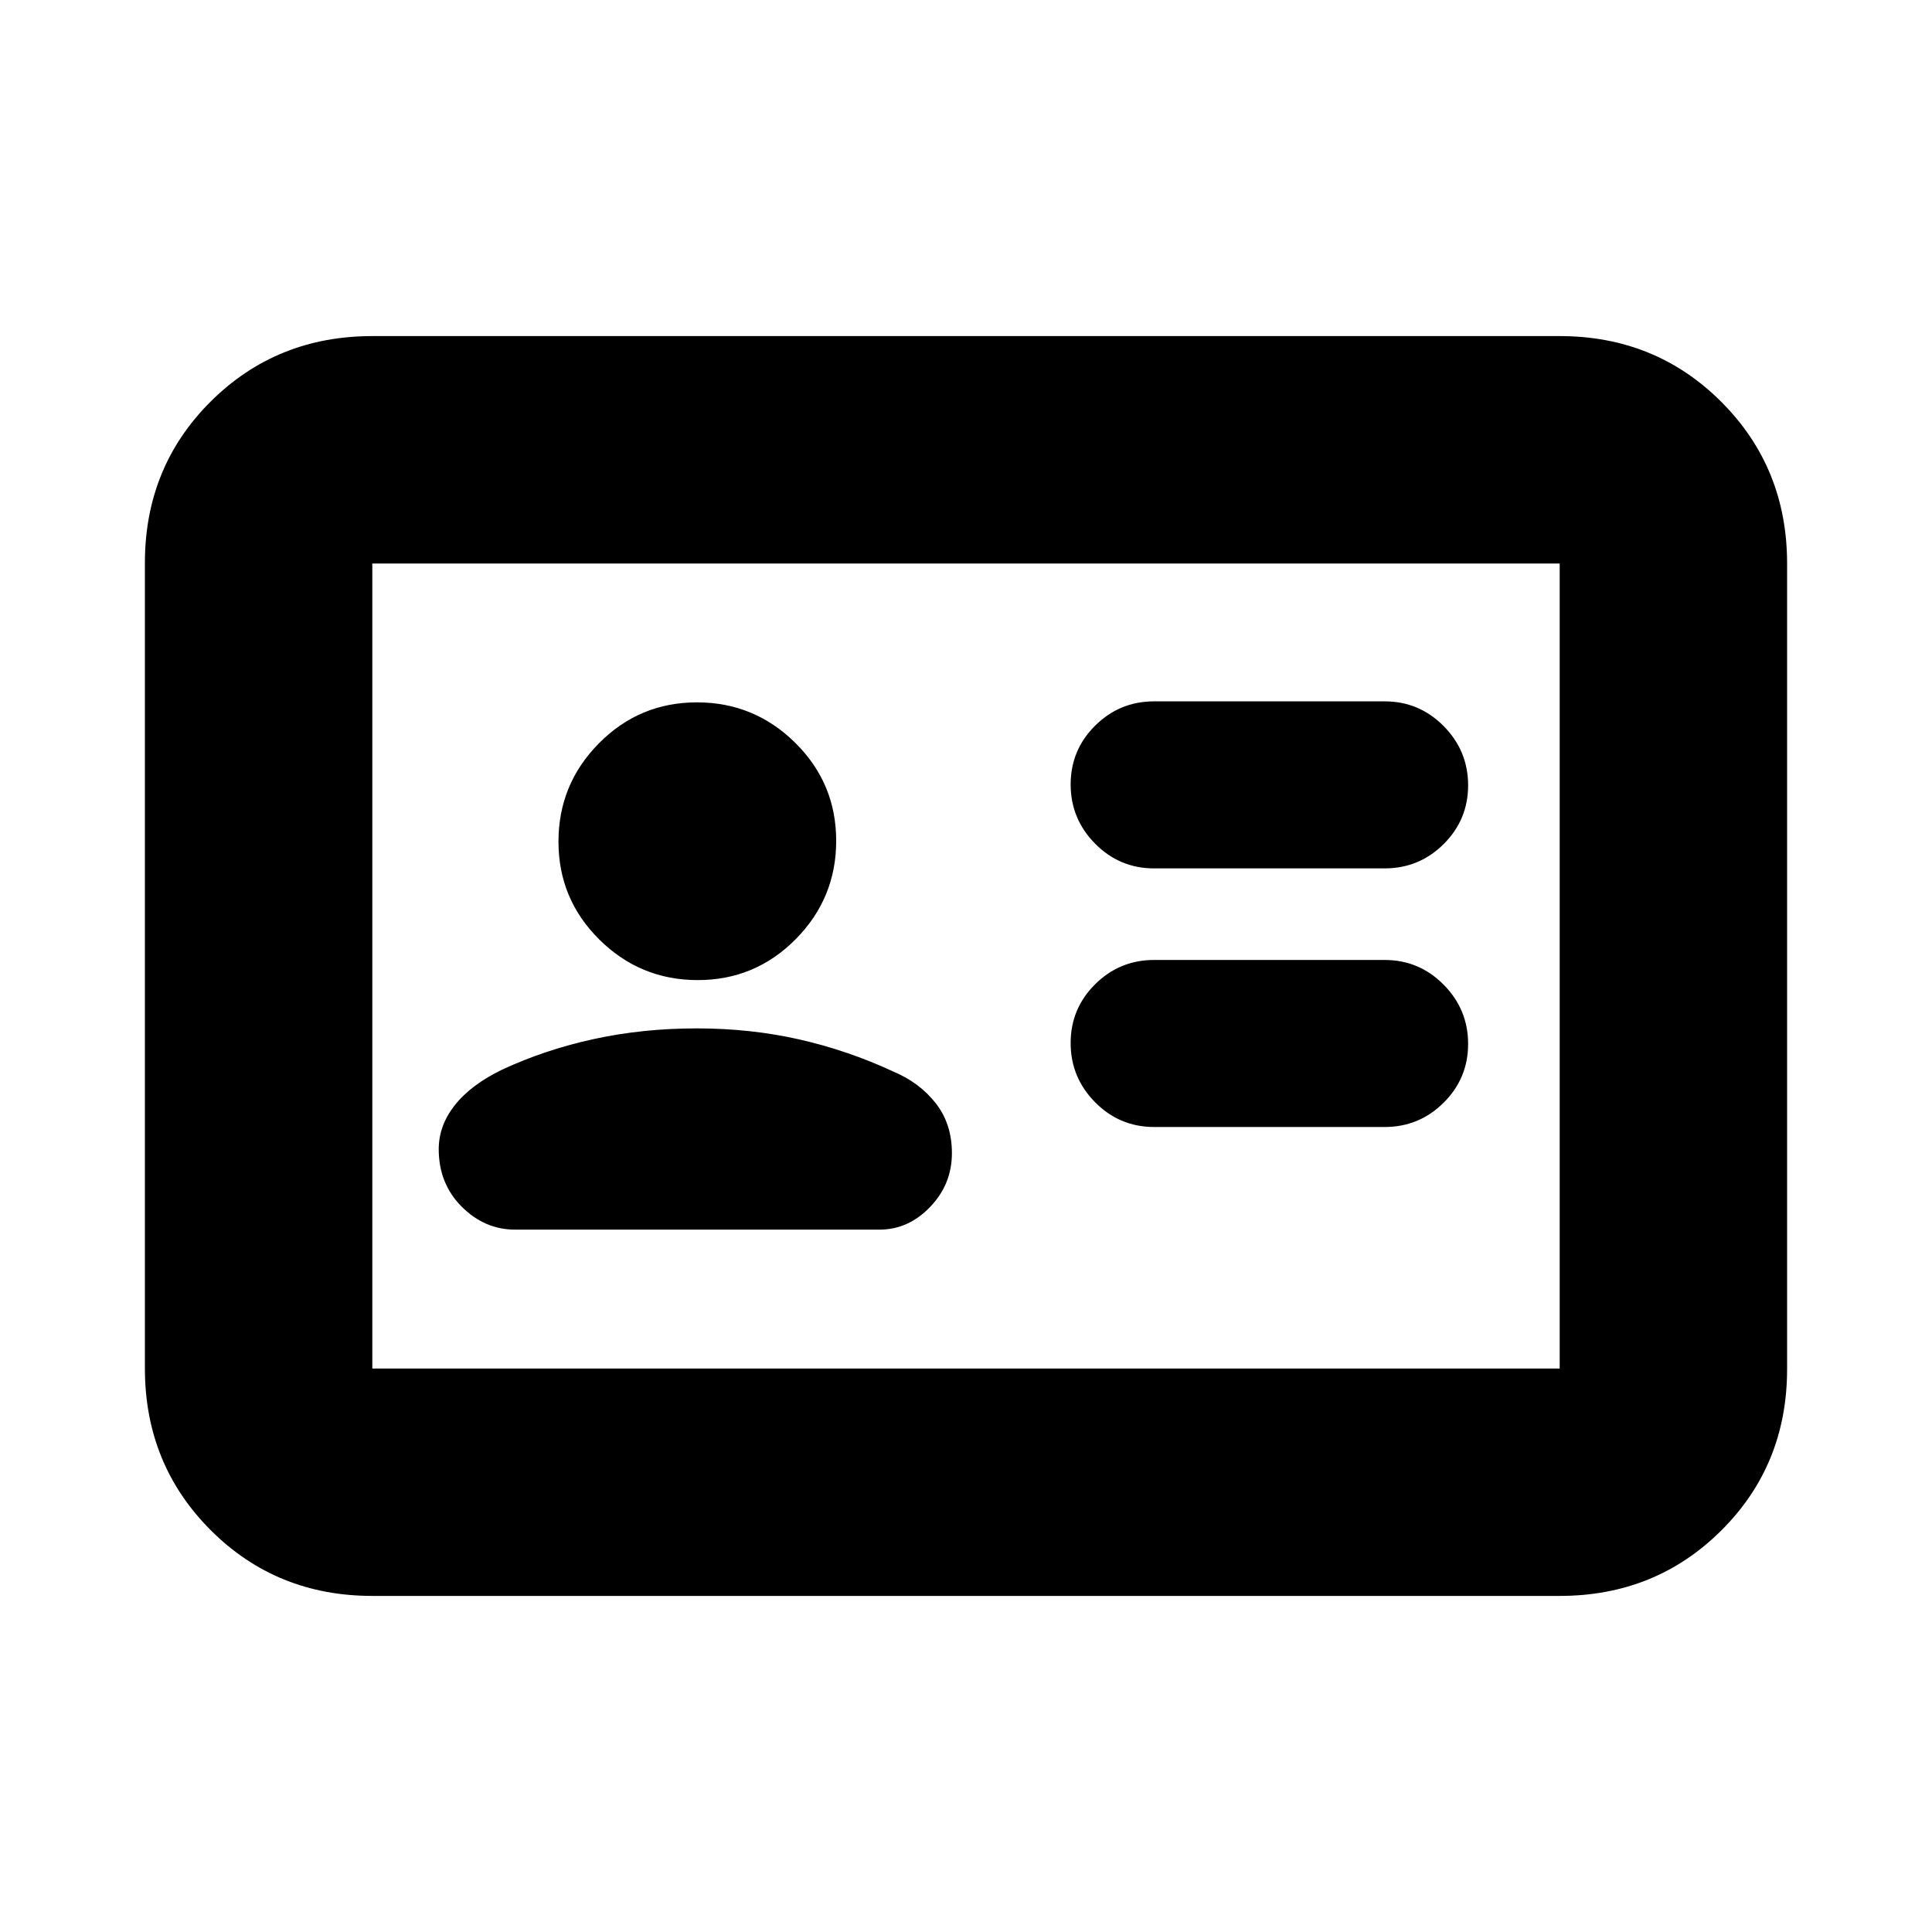 <svg xmlns="http://www.w3.org/2000/svg" height="20" viewBox="0 -960 960 960" width="20"><path d="M688-400q17.2 0 29.35-12.09 12.15-12.09 12.15-29.2t-12.15-29.41Q705.2-483 688-483H573.5q-17.2 0-29.35 12.09Q532-458.82 532-441.71t12.15 29.41Q556.3-400 573.5-400H688Zm0-128.5q17.2 0 29.35-12.09 12.15-12.09 12.15-29.2t-12.15-29.41Q705.2-611.5 688-611.5H573.5q-17.2 0-29.35 12.09Q532-587.32 532-570.21t12.15 29.41q12.15 12.3 29.35 12.3H688ZM346.25-449q-26.75 0-50.98 5.25-24.22 5.25-45.77 15.25Q234-421 226-410.85q-8 10.16-8 21.85 0 17.14 11.4 28.57Q240.81-349 256-349h181q14.35 0 25.18-11.28Q473-371.57 473-387q0-14.52-8-24.76-8-10.24-21-15.74-22.55-10.5-46.77-16Q373-449 346.25-449Zm.46-24q28.55 0 48.67-20.33t20.12-48.88q0-28.55-20.33-48.67T346.29-611q-28.55 0-48.67 20.33t-20.12 48.88q0 28.55 20.33 48.67T346.71-473ZM185-167q-47.64 0-80.32-32.69Q72-232.39 72-280.04v-400.24q0-47.66 32.68-80.19T185-793h590q47.64 0 80.32 32.69Q888-727.61 888-679.96v400.24q0 47.66-32.68 80.19T775-167H185Zm0-113h590v-400H185v400Zm0 0v-400 400Z"/></svg>
